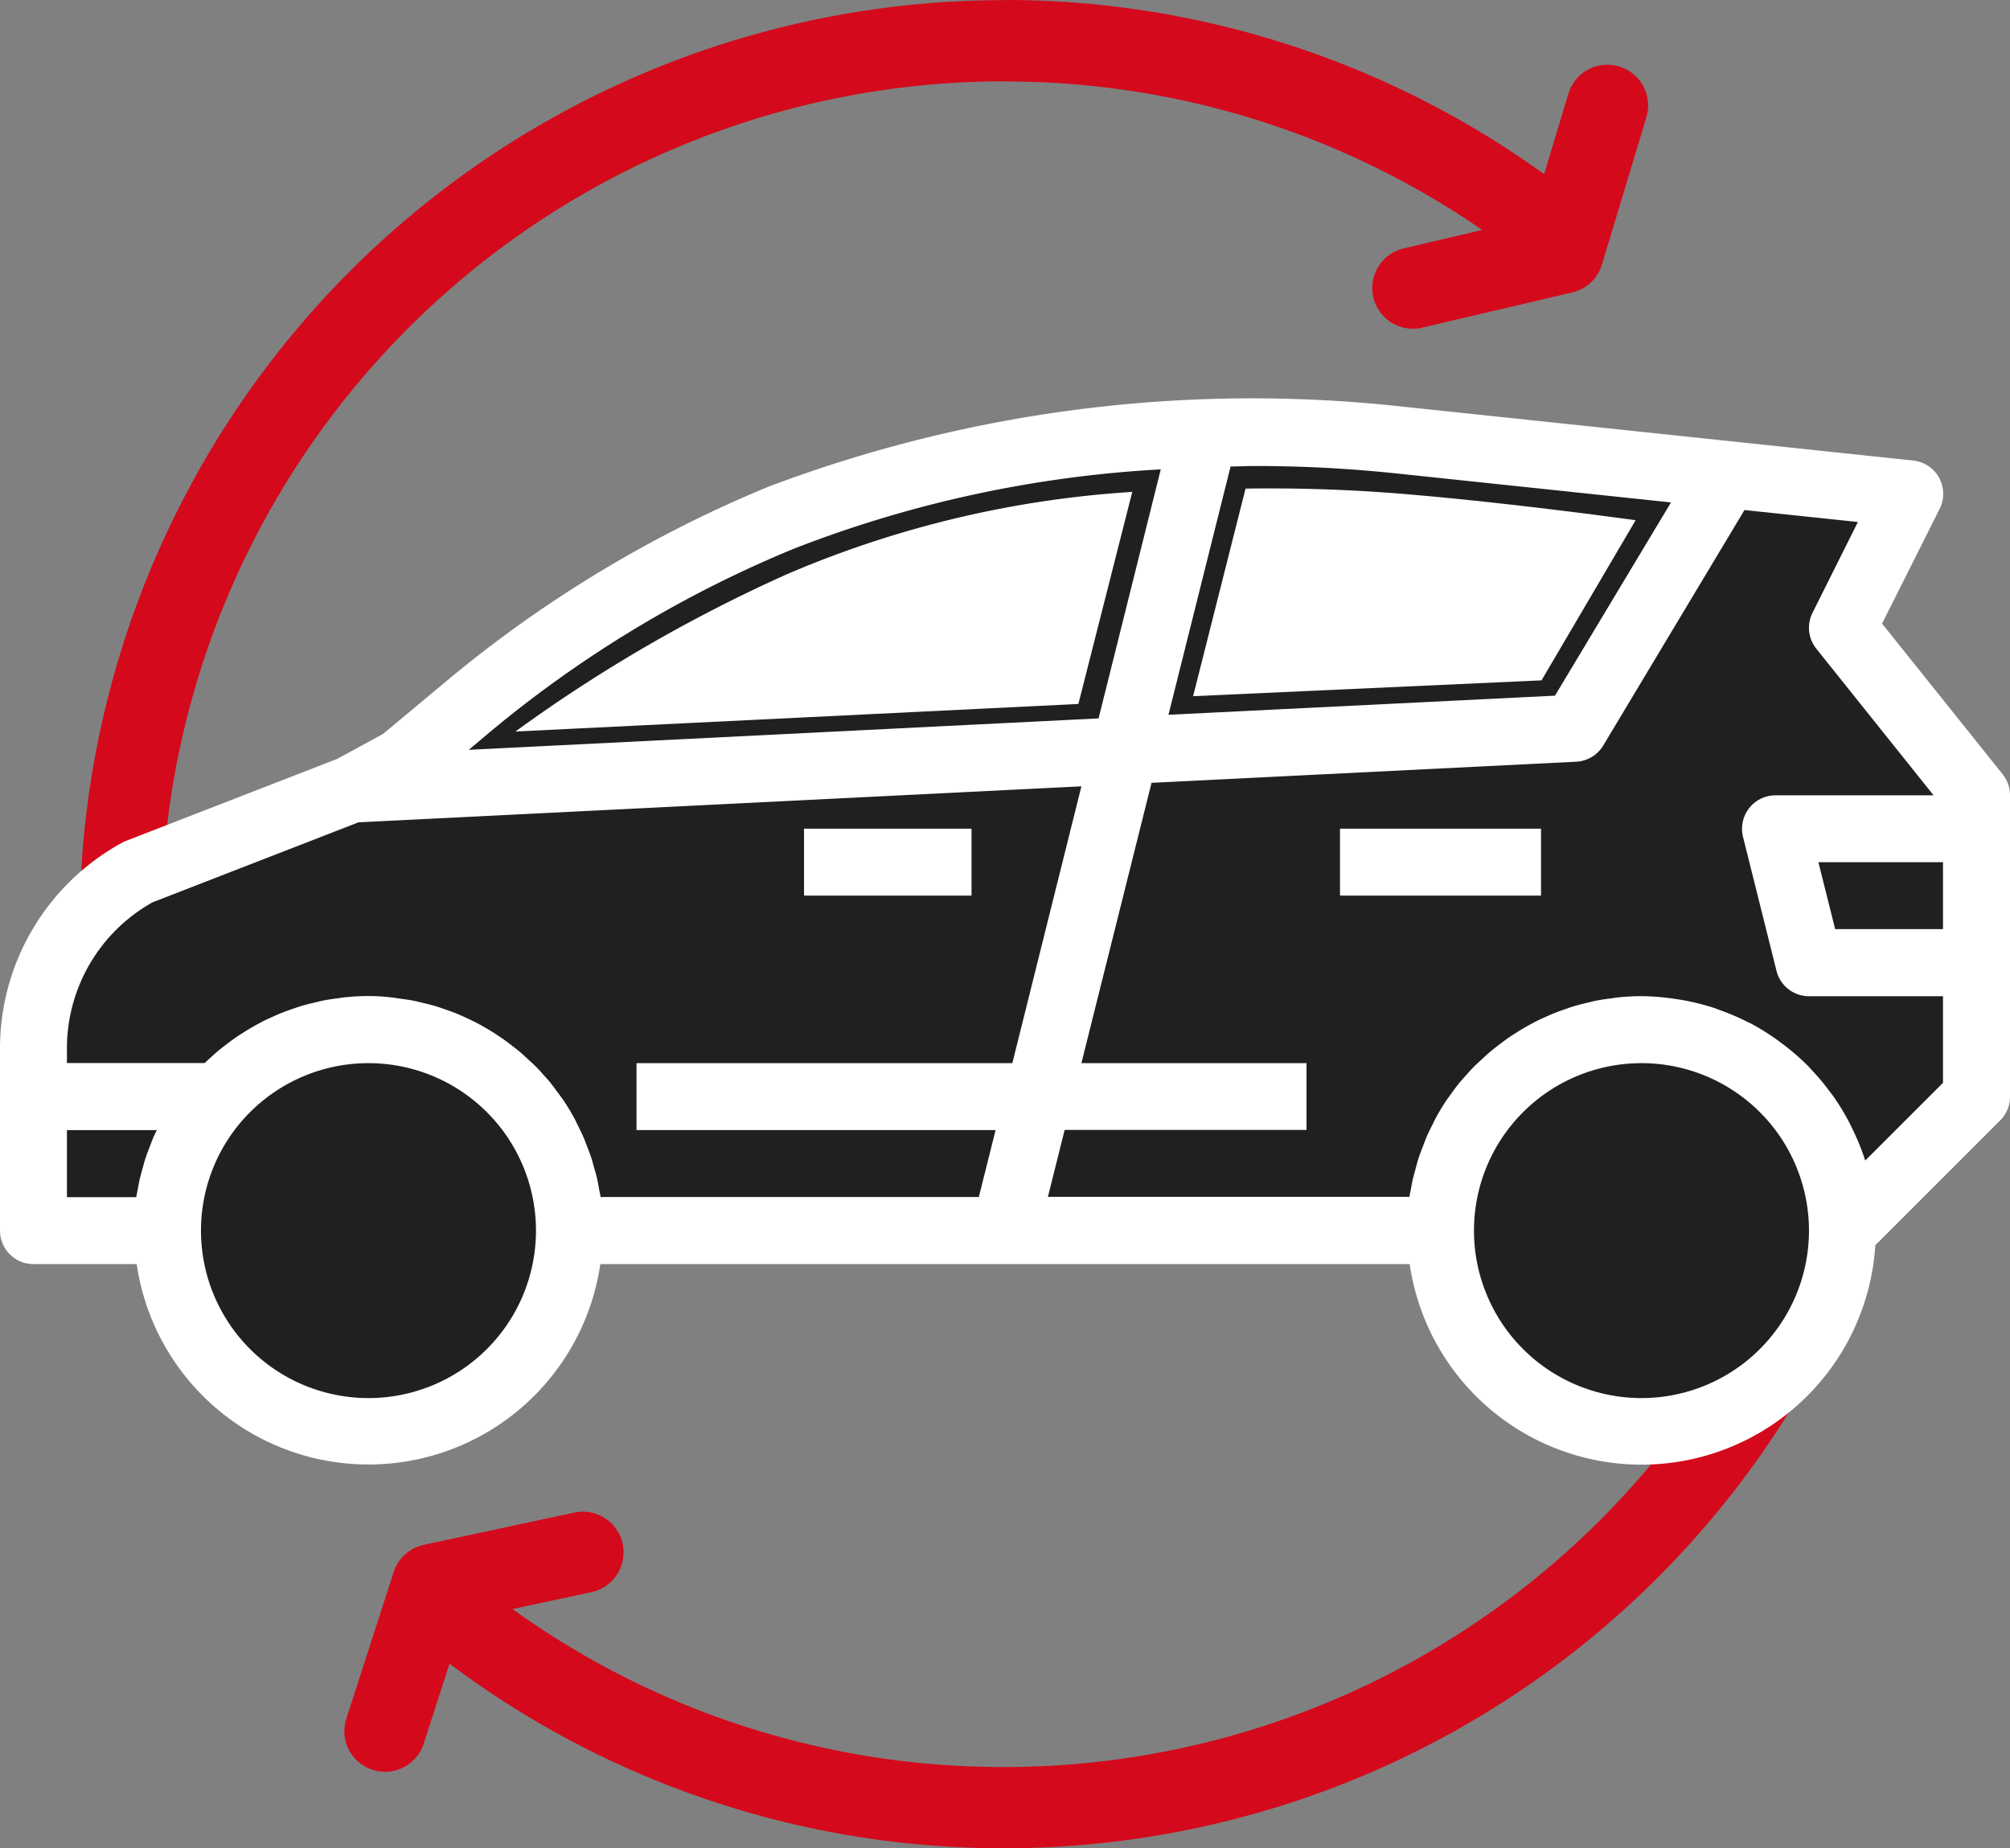 <svg xmlns="http://www.w3.org/2000/svg" width="126.123" height="116" viewBox="0 0 126.123 116">
  <rect x="0" y="0" width="126.123" height="116" fill="#808080" stroke="none"/>
  <g id="Сгруппировать_3902" data-name="Сгруппировать 3902" transform="translate(-690 -3300)">
    <path id="Контур_41517" data-name="Контур 41517" d="M122.443,232.618a2.555,2.555,0,1,1-1.159-4.977l4.923-1.156a52.611,52.611,0,0,0-30-9.319v-.01a52.9,52.9,0,0,0-52.888,52.9,2.558,2.558,0,0,1-5.116,0,57.989,57.989,0,0,1,58-57.995v-.01a57.768,57.768,0,0,1,33.887,10.931l1.521-5.041a2.555,2.555,0,1,1,4.9,1.459l-2.777,9.205a2.553,2.553,0,0,1-1.882,1.8l-9.408,2.209ZM69.252,306.979,59.8,309.005a2.554,2.554,0,0,0-1.94,1.848l-2.928,9.067a2.55,2.55,0,1,0,4.857,1.559l1.619-5.014a57.8,57.8,0,0,0,33.443,11.57,2.593,2.593,0,0,0,.28.015v-.01a57.986,57.986,0,0,0,59.051-56.623,2.6,2.6,0,0,0,.016-.289,2.558,2.558,0,1,0-5.116,0c0,.053,0,.1,0,.157a52.9,52.9,0,0,1-53.916,51.658h-.04v-.009c-.055,0-.111,0-.165.005a52.572,52.572,0,0,1-29.6-9.9l4.942-1.06a2.554,2.554,0,1,0-1.059-5Z" transform="translate(656.799 3087.949)" fill="#d4091b" fill-rule="evenodd"/>
    <g id="Сгруппировать_3901" data-name="Сгруппировать 3901" transform="translate(0 0.016)">
      <path id="Контур_41512" data-name="Контур 41512" d="M-9394.047-20456.617l6.079.785,4.706,9.51,3.922,1.961,5.1.49h3.138l4.412-1.961,3.138-3.727,3.726-5.588,49.708-.686,2.55.783,1.765,5.49,2.451,3.531,3.628,2.352,5.784,1.766,6.274-3.039,5.1-6.668,1.765-5.49,6.806-7.646v-18.727l-8.57-10.1,4.118-8.529-31.179-3.334h-14.9l-13.727.686-12.647,4.707-18.433,11.568-6.667,4.609-11.961,4.705-4.608,3.334-2.157,3.627-1.267,3.432v11.178Z" transform="translate(10088 23833)" fill="#212020"/>
      <g id="Сгруппировать_3901-2" data-name="Сгруппировать 3901" transform="translate(-432 -830.189)">
        <g id="surface1" transform="translate(1122 4155.174)">
          <path id="Контур_41507" data-name="Контур 41507" d="M2.1,54.825H8.576a14.7,14.7,0,0,0,29.092,0H88.455a14.7,14.7,0,0,0,29.218-1.185l7.839-7.838a2.1,2.1,0,0,0,.612-1.487V25.4a2.107,2.107,0,0,0-.46-1.314l-7.568-9.459,3.614-7.206a2.1,2.1,0,0,0-.943-2.819,2.071,2.071,0,0,0-.718-.21L108.581,3.18,88.042,1.013A85.889,85.889,0,0,0,48.236,6.028,77.758,77.758,0,0,0,28.056,18.2l-4.019,3.35-2.868,1.564L7.914,28.261a2.033,2.033,0,0,0-.246.114A14.715,14.715,0,0,0,0,41.292V52.724A2.1,2.1,0,0,0,2.1,54.825Zm21.021,8.409a10.51,10.51,0,1,1,10.51-10.51A10.51,10.51,0,0,1,23.123,63.234Zm79.878,0a10.51,10.51,0,1,1,10.51-10.51A10.511,10.511,0,0,1,103,63.234ZM121.919,33.8h-6.767L114.1,29.6h7.818ZM109.462,7.5l7.117.75-2.848,5.7a2.1,2.1,0,0,0,.24,2.254l7.357,9.2h-9.919a2.1,2.1,0,0,0-2.1,2.1,2.08,2.08,0,0,0,.062.508l2.1,8.408a2.1,2.1,0,0,0,2.039,1.593h8.408v5.436l-4.876,4.875c0-.021-.019-.042-.025-.063a14.578,14.578,0,0,0-.751-1.856c-.063-.13-.121-.263-.189-.393a14.95,14.95,0,0,0-1.021-1.692c-.076-.109-.16-.21-.238-.317a14.286,14.286,0,0,0-1.188-1.415c-.056-.061-.109-.128-.17-.187a15.025,15.025,0,0,0-1.5-1.314c-.122-.092-.242-.183-.363-.271a14.98,14.98,0,0,0-1.694-1.07c-.078-.042-.162-.075-.242-.115a14.575,14.575,0,0,0-1.728-.742c-.118-.043-.231-.091-.349-.131a14.966,14.966,0,0,0-1.987-.5c-.143-.025-.288-.044-.42-.065A14.51,14.51,0,0,0,103,38.009c-.486,0-.967.027-1.44.074-.157.014-.311.044-.466.066-.316.039-.631.081-.936.143-.183.036-.359.084-.541.126-.273.066-.547.131-.815.21-.187.055-.368.12-.551.183-.255.088-.509.176-.757.277-.18.074-.359.154-.538.235-.24.108-.475.21-.708.341-.175.092-.347.185-.518.283-.227.128-.447.265-.666.406-.166.105-.328.21-.487.323q-.316.227-.63.471c-.152.117-.3.233-.448.357-.21.175-.4.36-.6.545-.134.124-.268.245-.4.376-.21.21-.391.42-.582.63-.107.124-.21.242-.322.368-.223.274-.431.557-.63.841-.057.085-.122.16-.179.244q-.379.562-.7,1.159c-.062.113-.113.233-.172.349-.15.29-.3.582-.421.883-.067.16-.124.323-.189.487-.1.265-.21.529-.294.8-.059.18-.107.368-.157.552-.074.264-.145.524-.21.79-.044.2-.078.4-.114.6-.029.16-.069.316-.092.477H65.754l1.051-4.2H81.98V42.213H67.856l4.4-17.592L98.9,23.295a2.1,2.1,0,0,0,1.7-1.017ZM77.217,4.767c.492,0,.981-.032,1.471-.032A84.965,84.965,0,0,1,87.6,5.2l17.252,1.821L97.571,19.15l-24.252,1.2ZM30.746,21.428A73.514,73.514,0,0,1,49.836,9.917a74.514,74.514,0,0,1,23-4.969L68.933,20.577,29.414,22.549ZM4.2,41.292a10.5,10.5,0,0,1,5.365-9.169L22.493,27.1,67.856,24.84,63.522,42.213H39.939v4.2H62.471l-1.051,4.2H37.687c-.023-.162-.062-.317-.092-.476-.035-.21-.069-.4-.113-.6-.059-.267-.131-.528-.21-.79-.051-.186-.1-.372-.157-.554-.088-.273-.192-.538-.294-.8-.066-.163-.122-.328-.19-.487-.13-.3-.277-.593-.42-.883-.059-.116-.109-.235-.173-.349q-.323-.594-.7-1.158c-.056-.084-.122-.16-.179-.244-.21-.288-.42-.572-.63-.841-.1-.127-.21-.244-.322-.368-.192-.21-.381-.435-.582-.631-.128-.13-.263-.252-.4-.376-.2-.185-.391-.37-.6-.545-.145-.124-.3-.24-.448-.358-.21-.162-.421-.319-.63-.47-.16-.112-.322-.21-.487-.324-.21-.14-.44-.277-.667-.405-.17-.1-.342-.192-.517-.284-.233-.12-.469-.233-.708-.34-.179-.082-.358-.162-.538-.235-.248-.1-.5-.189-.757-.278-.183-.063-.363-.128-.551-.182-.269-.08-.542-.145-.816-.21-.181-.042-.357-.091-.54-.127-.307-.061-.62-.1-.936-.143-.156-.021-.309-.05-.466-.065a11.4,11.4,0,0,0-1.442-.088c-.486,0-.967.027-1.44.074-.157.014-.311.044-.466.065-.316.04-.631.082-.936.143-.183.036-.359.085-.541.127-.273.065-.547.13-.815.21-.187.055-.369.12-.551.182-.255.089-.509.177-.757.278-.181.074-.359.153-.538.235-.239.107-.475.21-.708.34-.174.092-.347.185-.517.284-.227.128-.447.265-.666.406-.166.105-.328.21-.488.324q-.316.227-.63.471c-.151.118-.3.233-.448.358-.21.175-.4.359-.6.544-.061.055-.124.108-.18.164H4.2Zm0,5.125h5.64c-.08.166-.162.328-.235.5s-.124.323-.189.487c-.1.265-.21.529-.294.8-.059.181-.108.368-.158.553-.074.263-.145.524-.21.79-.044.2-.077.4-.113.6-.03.16-.069.316-.092.477H4.2Zm0,0" transform="translate(0 -0.49)" fill="#fff"/>
          <path id="Контур_41508" data-name="Контур 41508" d="M230.4,123.836h10.51v4.2H230.4Zm0,0" transform="translate(-179.949 -96.828)" fill="#fff"/>
          <path id="Контур_41509" data-name="Контур 41509" d="M384,123.836h12.613v4.2H384Zm0,0" transform="translate(-299.918 -96.828)" fill="#fff"/>
        </g>
        <path id="Контур_41510" data-name="Контур 41510" d="M-8934.716-19657.107l35.324-1.729,3.381-13.309a65.259,65.259,0,0,0-21.637,5.152A94.833,94.833,0,0,0-8934.716-19657.107Z" transform="translate(10089.058 23833.191)" fill="#fff"/>
        <path id="Контур_41511" data-name="Контур 41511" d="M-8890.292-19672.35a101.636,101.636,0,0,1,10.729.406c6.266.541,13.749,1.578,13.749,1.578l-5.906,10.051-21.862.994Z" transform="translate(10090.447 23833.188)" fill="#fff"/>
      </g>
    </g>
  </g>
</svg>
